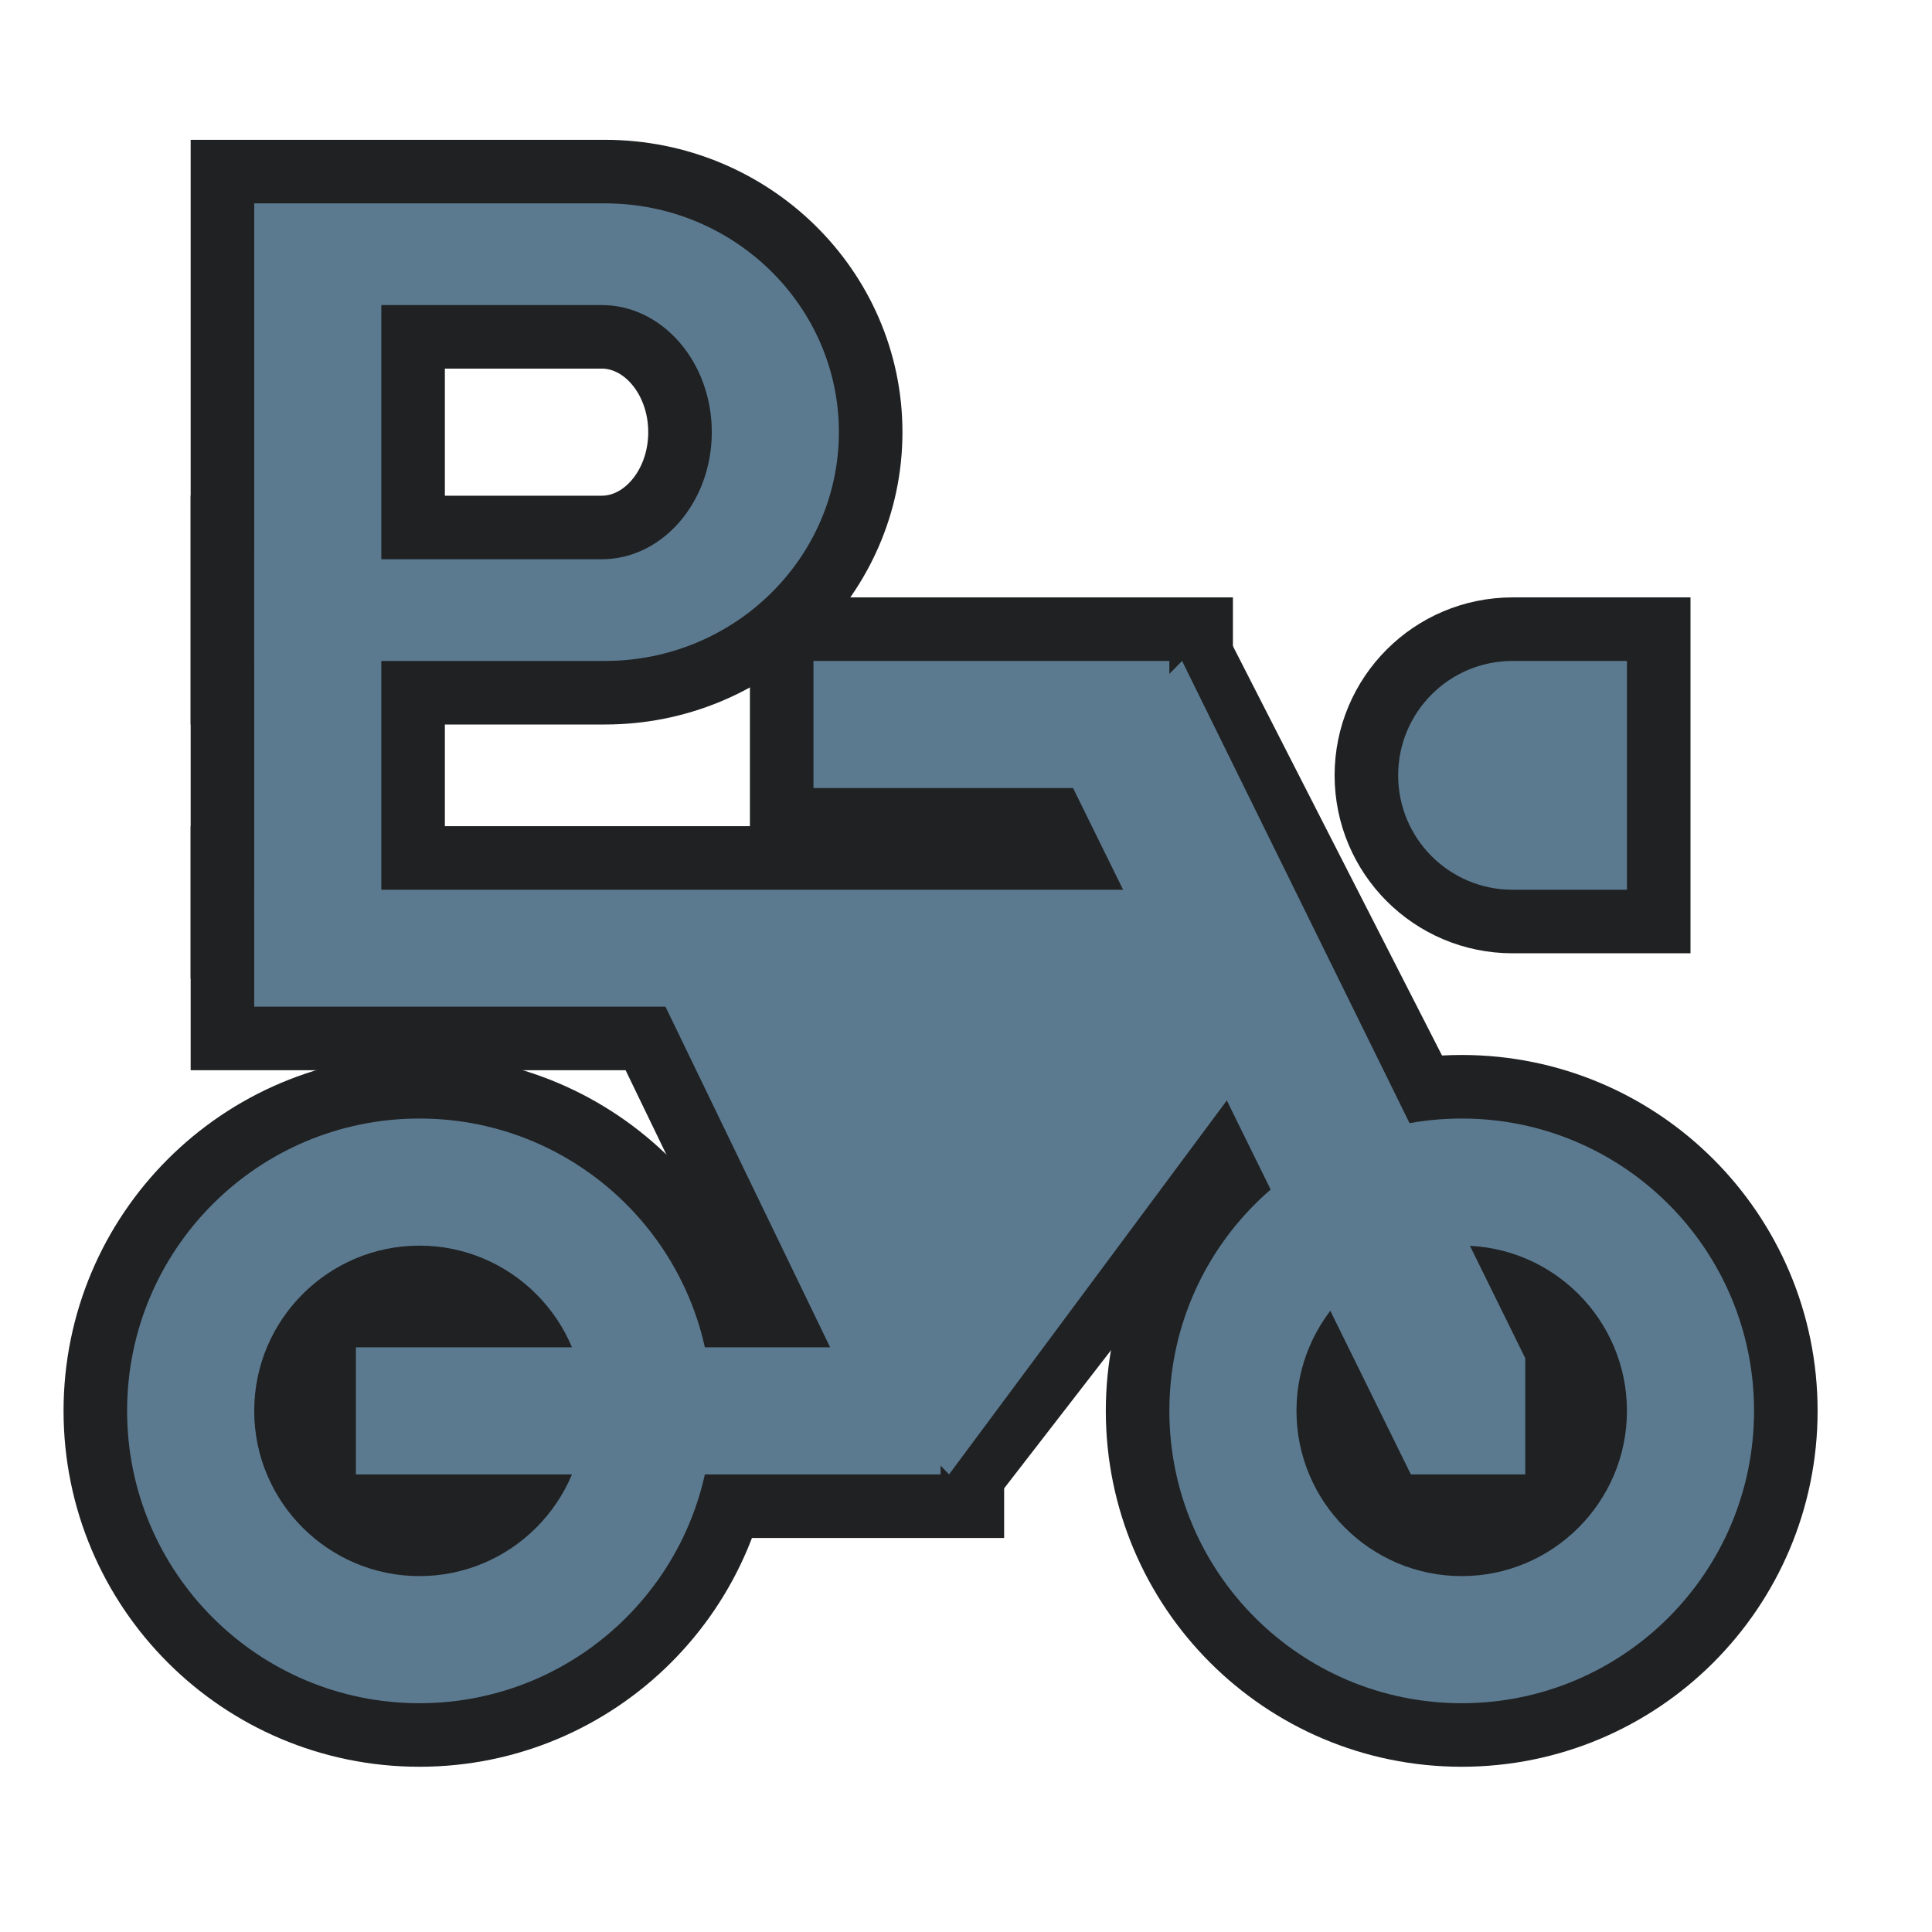 <?xml version="1.0" encoding="UTF-8"?>
<svg width="76px" height="76px" viewBox="0 0 76 76" version="1.1" xmlns="http://www.w3.org/2000/svg" xmlns:xlink="http://www.w3.org/1999/xlink">
    <title>parking/poi_parking_moto_5</title>
    <g id="parking/poi_parking_moto_5" stroke="none" stroke-width="1" fill="none" fill-rule="evenodd">
        <g id="Group" transform="translate(5, 8)" stroke="#202122" stroke-width="5">
            <path d="M11.5,36 C5.147,36 0,41.147 0,47.5 C0,53.853 5.147,59 11.5,59 C17.853,59 23,53.853 23,47.5 C23,41.147 17.853,36 11.5,36 M11.5,41 C15.084,41 18,43.916 18,47.5 C18,51.084 15.084,54 11.5,54 C7.916,54 5,51.084 5,47.5 C5,43.916 7.916,41 11.5,41" id="Fill-1"></path>
            <path d="M52.5,36 C46.147,36 41,41.147 41,47.5 C41,53.853 46.147,59 52.5,59 C58.853,59 64,53.853 64,47.5 C64,41.147 58.853,36 52.5,36 M52.5,41 C56.084,41 59,43.916 59,47.5 C59,51.084 56.084,54 52.5,54 C48.916,54 46,51.084 46,47.5 C46,43.916 48.916,41 52.5,41" id="Fill-3"></path>
            <polygon id="Fill-5" points="9 50 32 50 32 45 9 45"></polygon>
            <polygon id="Fill-7" points="27 23 41 23 41 18 27 18"></polygon>
            <polygon id="Fill-8" points="50.5 50 37 22.571 41.672 19.334 55 45.429 55 50"></polygon>
            <path d="M54.5,27 L59,27 L59,18 L54.5,18 C52.011,18 50,20.016 50,22.5 C50,24.984 52.011,27 54.5,27" id="Fill-9"></path>
            <polygon id="Fill-10" points="41.444 27 27.778 27 23.222 27 5 27 5 31.6 21.178 31.6 27.778 45.254 33 48.402 46 31.6"></polygon>
            <path d="M10,14 L18.667,14 C21.059,14 23,11.755 23,9 C23,6.245 21.059,4 18.667,4 L10,4 L10,14 Z M18.8,18 L5,18 L5,0 L18.8,0 C23.874,0 28,4.037 28,9 C28,13.963 23.874,18 18.8,18 L18.8,18 Z" id="Fill-1"></path>
            <polygon id="Fill-3" points="5 28 10 28 10 14 5 14"></polygon>
        </g>
        <g id="Group" transform="translate(5, 8)" fill="#5B7A90">
            <path d="M11.5,36 C5.147,36 0,41.147 0,47.5 C0,53.853 5.147,59 11.5,59 C17.853,59 23,53.853 23,47.5 C23,41.147 17.853,36 11.5,36 M11.5,41 C15.084,41 18,43.916 18,47.5 C18,51.084 15.084,54 11.5,54 C7.916,54 5,51.084 5,47.5 C5,43.916 7.916,41 11.5,41" id="Fill-1"></path>
            <path d="M52.5,36 C46.147,36 41,41.147 41,47.5 C41,53.853 46.147,59 52.5,59 C58.853,59 64,53.853 64,47.5 C64,41.147 58.853,36 52.5,36 M52.5,41 C56.084,41 59,43.916 59,47.5 C59,51.084 56.084,54 52.5,54 C48.916,54 46,51.084 46,47.5 C46,43.916 48.916,41 52.5,41" id="Fill-3"></path>
            <polygon id="Fill-5" points="9 50 32 50 32 45 9 45"></polygon>
            <polygon id="Fill-7" points="27 23 41 23 41 18 27 18"></polygon>
            <polygon id="Fill-8" points="50.5 50 37 22.571 41.5 18 55 45.429 55 50"></polygon>
            <path d="M54.5,27 L59,27 L59,18 L54.5,18 C52.011,18 50,20.016 50,22.5 C50,24.984 52.011,27 54.5,27" id="Fill-9"></path>
            <polygon id="Fill-10" points="41.444 27 27.778 27 23.222 27 5 27 5 31.6 21.178 31.6 27.778 45.254 32.333 50 46 31.6"></polygon>
            <path d="M10,14 L18.667,14 C21.059,14 23,11.755 23,9 C23,6.245 21.059,4 18.667,4 L10,4 L10,14 Z M18.8,18 L5,18 L5,0 L18.8,0 C23.874,0 28,4.037 28,9 C28,13.963 23.874,18 18.8,18 L18.8,18 Z" id="Fill-1"></path>
            <polygon id="Fill-3" points="5 28 10 28 10 14 5 14"></polygon>
        </g>
    </g>
</svg>